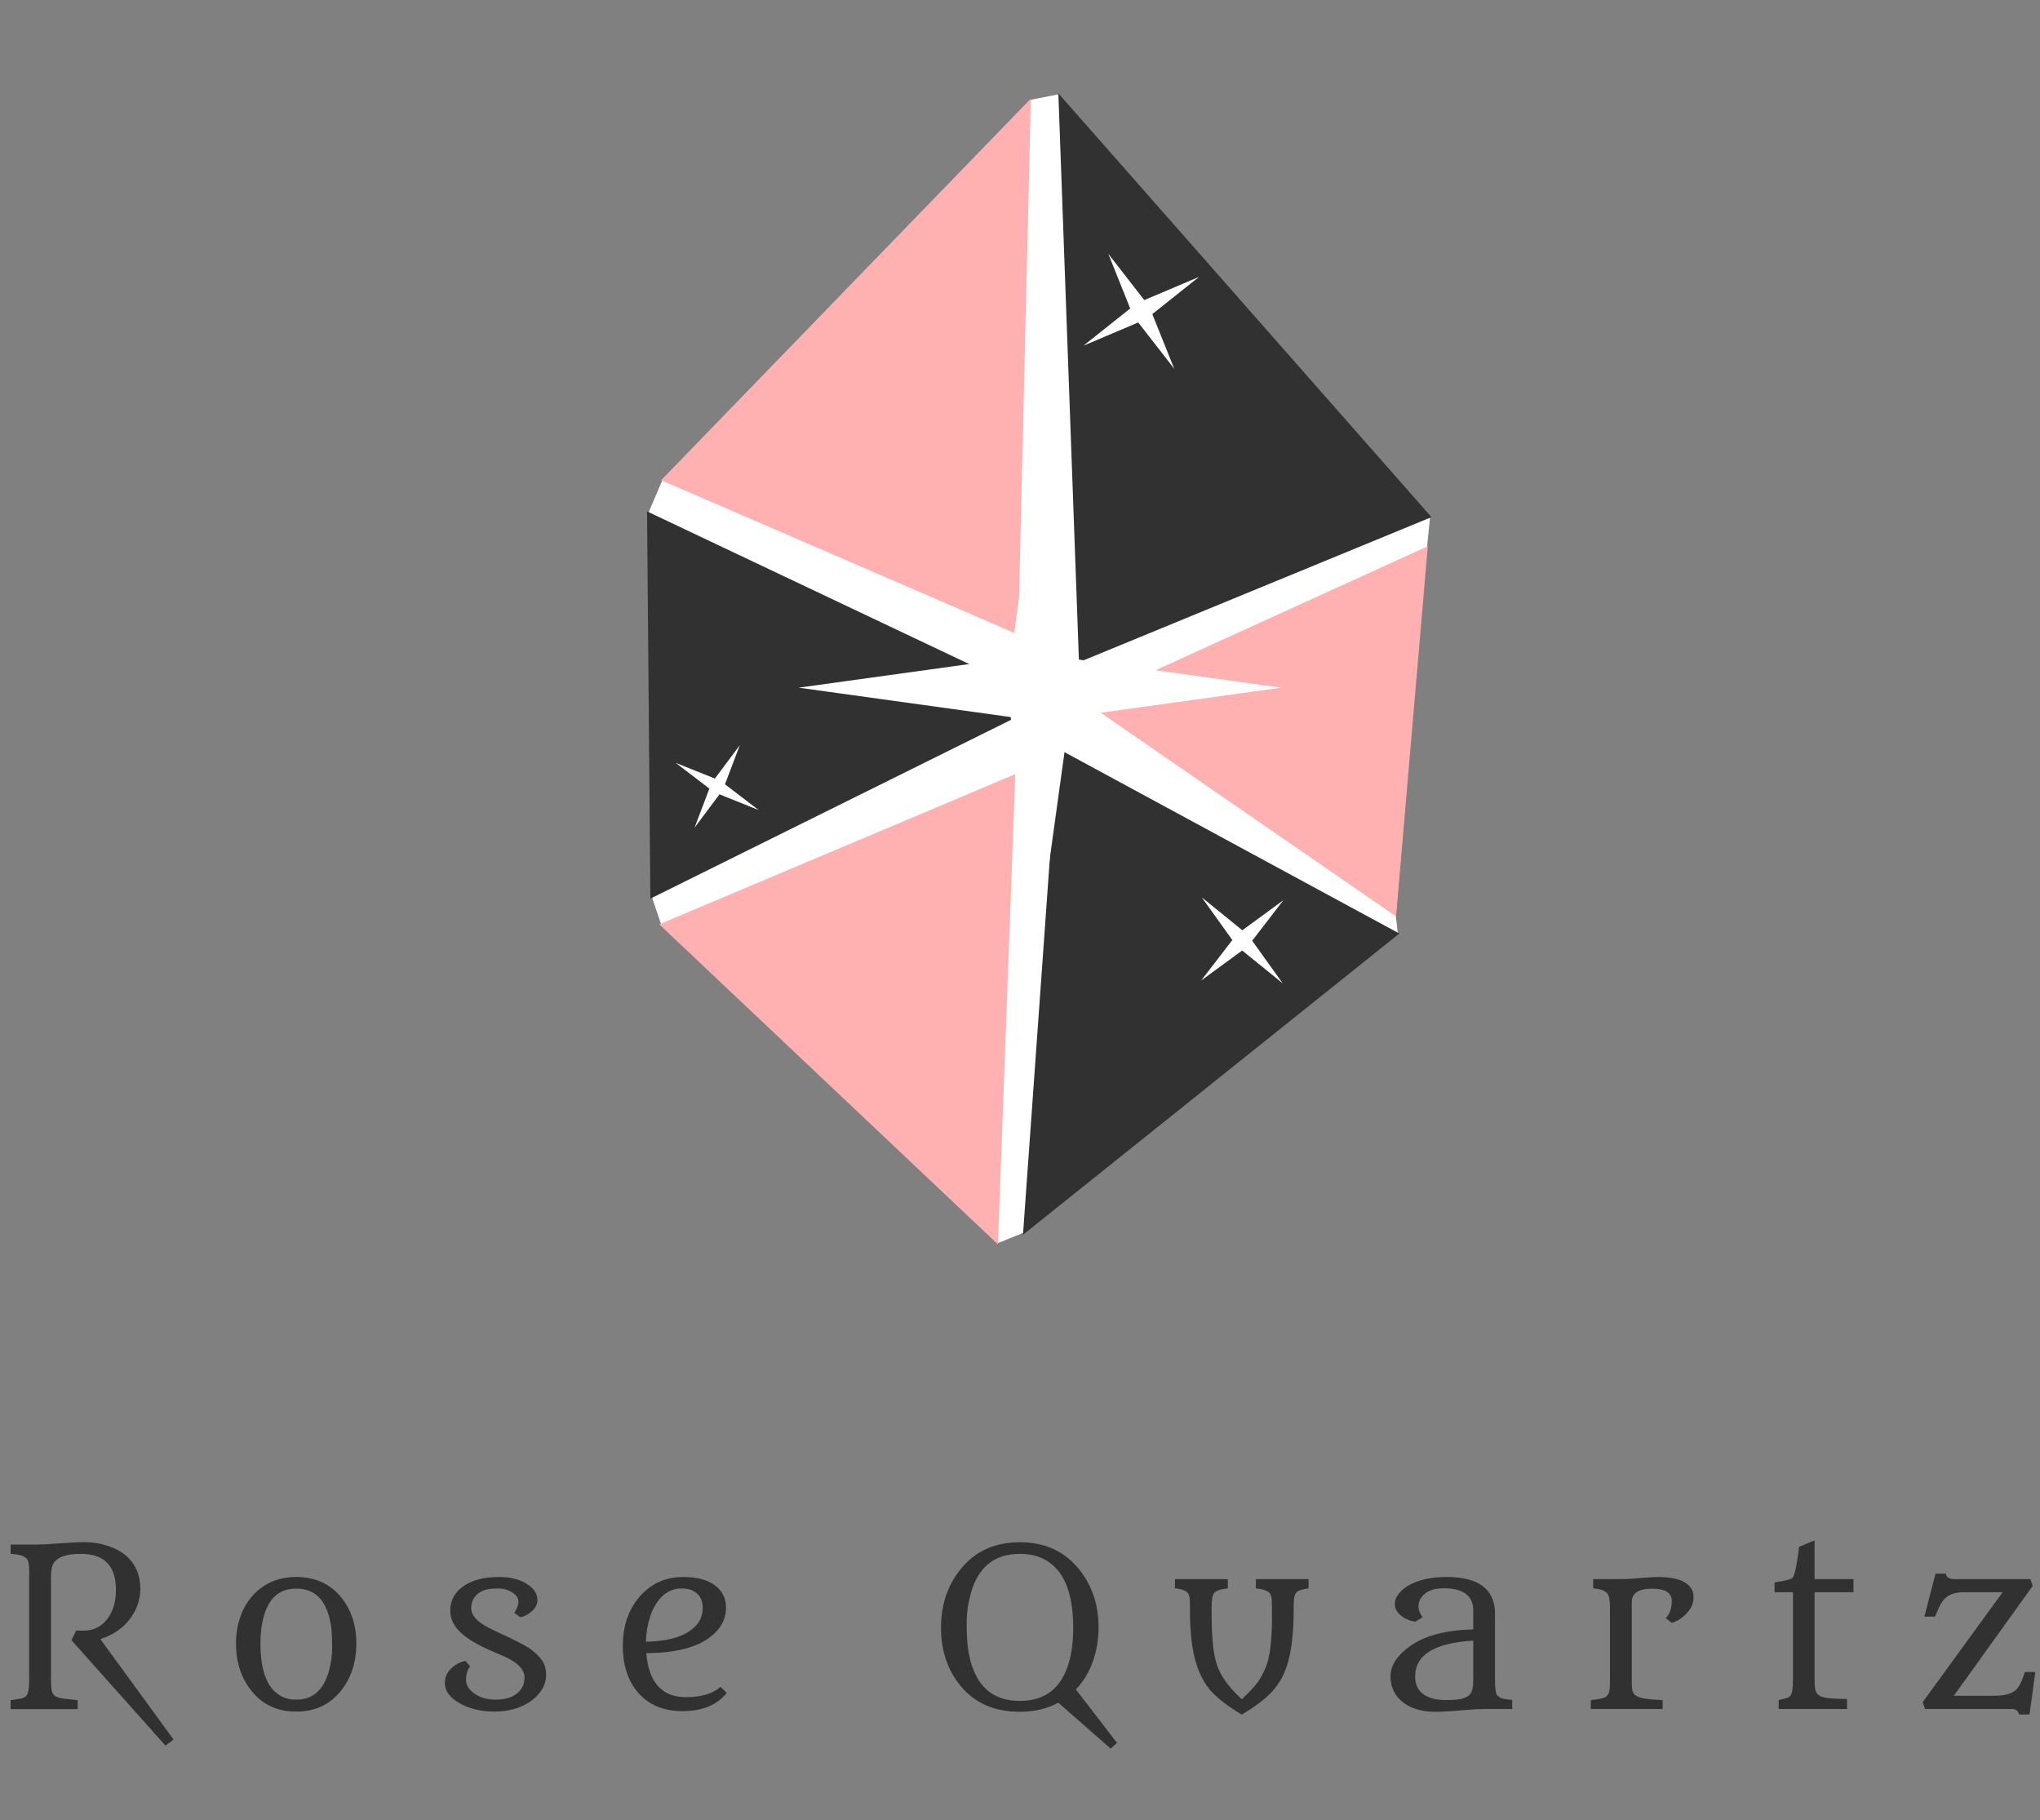 <svg width="139" height="124" viewBox="0 0 139 124" fill="none" xmlns="http://www.w3.org/2000/svg">
<rect x="0" y="0" width="139" height="124" fill="#808080" stroke="none"/>
<path d="M7.9 108.311C7.9 106.675 7.104 105.857 5.513 105.857C4.331 105.857 3.672 106.169 3.535 106.794C3.496 106.975 3.477 107.166 3.477 107.366V114.485C3.477 114.773 3.491 114.995 3.521 115.151C3.55 115.308 3.613 115.427 3.711 115.51C3.809 115.593 3.95 115.652 4.136 115.686C4.326 115.715 4.58 115.747 4.897 115.781L5.293 115.825V116.433H0.723V115.825L0.972 115.789C1.187 115.759 1.36 115.73 1.492 115.701C1.624 115.667 1.726 115.605 1.799 115.518C1.926 115.371 1.99 115.027 1.99 114.485V107.073C1.99 106.594 1.934 106.299 1.821 106.187C1.714 106.074 1.575 105.996 1.404 105.952C1.238 105.908 1.011 105.874 0.723 105.85V105.22H2.627C2.905 105.22 3.274 105.2 3.733 105.161C4.622 105.093 5.315 105.059 5.813 105.059C6.316 105.059 6.821 105.142 7.329 105.308C7.842 105.474 8.264 105.701 8.596 105.989C9.241 106.555 9.563 107.302 9.563 108.23C9.563 108.928 9.353 109.578 8.933 110.178C8.459 110.867 7.761 111.362 6.838 111.665L11.826 118.506L11.277 118.923L4.868 111.738L5.19 111.086H5.747C6.328 111.086 6.819 110.859 7.219 110.405C7.673 109.878 7.9 109.18 7.9 108.311ZM16.078 111.958C16.078 111.577 16.114 111.199 16.188 110.823C16.266 110.447 16.381 110.09 16.532 109.753C16.688 109.417 16.881 109.106 17.11 108.823C17.34 108.54 17.606 108.296 17.909 108.091C18.558 107.651 19.313 107.432 20.172 107.432C21.471 107.432 22.496 107.896 23.248 108.823C23.937 109.673 24.281 110.72 24.281 111.965C24.281 113.22 23.937 114.287 23.248 115.166C22.496 116.123 21.471 116.602 20.172 116.602C18.878 116.602 17.853 116.116 17.096 115.144C16.417 114.265 16.078 113.203 16.078 111.958ZM19.315 115.627C19.564 115.735 19.852 115.789 20.179 115.789C20.511 115.789 20.802 115.737 21.051 115.635C21.3 115.527 21.515 115.381 21.695 115.195C21.876 115.01 22.025 114.795 22.142 114.551C22.264 114.302 22.362 114.036 22.435 113.752C22.567 113.245 22.633 112.744 22.633 112.251C22.633 111.753 22.618 111.353 22.589 111.05C22.56 110.742 22.508 110.452 22.435 110.178C22.362 109.9 22.264 109.641 22.142 109.402C22.025 109.163 21.876 108.955 21.695 108.779C21.305 108.408 20.802 108.223 20.187 108.223C19.029 108.223 18.282 108.887 17.945 110.215C17.814 110.718 17.748 111.301 17.748 111.965C17.748 113.958 18.27 115.178 19.315 115.627ZM35.044 109.878C35.229 109.59 35.322 109.331 35.322 109.102C35.322 108.867 35.183 108.662 34.904 108.486C34.631 108.306 34.304 108.215 33.923 108.215C33.542 108.215 33.249 108.25 33.044 108.318C32.839 108.386 32.666 108.481 32.524 108.604C32.246 108.843 32.107 109.163 32.107 109.563C32.107 110.046 32.512 110.493 33.322 110.903C33.557 111.025 33.755 111.123 33.916 111.196C35.151 111.753 35.935 112.166 36.267 112.434C36.599 112.698 36.838 112.952 36.985 113.196C37.136 113.44 37.212 113.743 37.212 114.104C37.212 114.465 37.111 114.805 36.911 115.122C36.711 115.439 36.445 115.708 36.113 115.928C35.439 116.377 34.629 116.602 33.681 116.602C32.798 116.602 32.026 116.421 31.367 116.06C30.644 115.674 30.293 115.183 30.312 114.587C30.322 114.236 30.473 113.921 30.766 113.643C31.03 113.394 31.345 113.228 31.711 113.145L32.033 113.518C31.848 113.748 31.755 114.055 31.755 114.441C31.755 114.778 31.931 115.078 32.282 115.342C32.673 115.64 33.171 115.789 33.777 115.789C34.387 115.789 34.865 115.652 35.212 115.378C35.564 115.105 35.739 114.739 35.739 114.28C35.739 113.743 35.29 113.269 34.392 112.859C34.123 112.737 33.904 112.642 33.733 112.573C33.562 112.5 33.454 112.454 33.41 112.434C33.366 112.415 33.244 112.361 33.044 112.273C32.849 112.18 32.593 112.043 32.275 111.863C31.963 111.682 31.687 111.484 31.448 111.27C30.935 110.815 30.678 110.303 30.678 109.731C30.678 109.023 30.991 108.457 31.616 108.032C32.212 107.632 33.003 107.432 33.989 107.432C34.751 107.432 35.378 107.583 35.871 107.886C36.369 108.188 36.618 108.564 36.618 109.014C36.618 109.297 36.484 109.556 36.215 109.79C35.981 109.99 35.73 110.12 35.461 110.178L35.044 109.878ZM49.52 115.334C48.851 116.16 47.847 116.572 46.51 116.572C45.221 116.572 44.212 116.155 43.485 115.32C42.786 114.514 42.437 113.45 42.437 112.126C42.437 110.764 42.825 109.639 43.602 108.75C44.373 107.871 45.362 107.432 46.568 107.432C47.491 107.432 48.211 107.627 48.729 108.018C49.222 108.384 49.469 108.887 49.469 109.526C49.469 110.352 49.068 111.047 48.267 111.614C47.335 112.273 45.924 112.61 44.034 112.625C44.205 114.622 45.108 115.62 46.744 115.62C47.769 115.62 48.556 115.386 49.102 114.917L49.52 115.334ZM44.012 111.841C45.75 111.807 46.927 111.394 47.542 110.603C47.767 110.31 47.879 109.946 47.879 109.512C47.879 108.945 47.635 108.555 47.147 108.34C46.956 108.257 46.719 108.215 46.436 108.215C46.153 108.215 45.902 108.267 45.682 108.369C45.462 108.467 45.264 108.604 45.089 108.779C44.913 108.95 44.759 109.153 44.627 109.387C44.495 109.617 44.386 109.866 44.298 110.134C44.117 110.686 44.022 111.255 44.012 111.841ZM72.115 116.001C71.343 116.411 70.467 116.616 69.485 116.616C67.757 116.616 66.407 116.023 65.435 114.836C64.556 113.757 64.117 112.441 64.117 110.889C64.117 109.331 64.561 108.003 65.45 106.904C66.436 105.679 67.781 105.066 69.485 105.066C71.189 105.066 72.535 105.679 73.521 106.904C74.41 108.003 74.854 109.331 74.854 110.889C74.854 111.685 74.725 112.449 74.466 113.181C74.212 113.909 73.826 114.546 73.309 115.093L76.114 118.74L75.674 119.121L72.115 116.001ZM65.867 110.53C65.867 111.169 65.889 111.692 65.933 112.097C65.977 112.498 66.05 112.883 66.153 113.254C66.26 113.621 66.402 113.965 66.578 114.287C66.753 114.604 66.976 114.883 67.244 115.122C67.815 115.625 68.565 115.876 69.493 115.876C71.211 115.876 72.325 115.005 72.832 113.262C73.028 112.588 73.126 111.797 73.126 110.889C73.126 108.252 72.344 106.643 70.782 106.062C70.411 105.925 69.981 105.857 69.493 105.857C67.769 105.857 66.656 106.748 66.153 108.53C65.962 109.219 65.867 109.885 65.867 110.53ZM84.613 116.807C83.686 116.25 83.002 115.732 82.563 115.254C81.791 114.409 81.327 113.184 81.171 111.577C81.112 111.001 81.083 110.464 81.083 109.966C81.083 109.463 81.078 109.128 81.069 108.962C81.059 108.792 81.02 108.655 80.951 108.552C80.834 108.367 80.536 108.252 80.058 108.208V107.578H83.661V108.208C83.178 108.257 82.865 108.364 82.724 108.53C82.611 108.672 82.555 109.014 82.555 109.556C82.555 110.098 82.563 110.603 82.577 111.072C82.597 111.541 82.631 111.96 82.68 112.332C82.729 112.703 82.799 113.037 82.892 113.335C82.985 113.628 83.109 113.906 83.266 114.17C83.549 114.658 83.998 115.19 84.613 115.767C85.243 115.176 85.663 114.697 85.873 114.331C86.088 113.96 86.242 113.628 86.335 113.335C86.427 113.037 86.498 112.703 86.547 112.332C86.63 111.702 86.671 111.008 86.671 110.251C86.671 109.49 86.662 109.036 86.642 108.889C86.623 108.743 86.576 108.623 86.503 108.53C86.361 108.364 86.051 108.257 85.573 108.208V107.578H89.162V108.208C88.683 108.276 88.402 108.374 88.319 108.501C88.236 108.623 88.185 108.767 88.166 108.933C88.151 109.099 88.144 109.438 88.144 109.951C88.144 110.459 88.114 111.001 88.056 111.577C88.002 112.153 87.914 112.666 87.792 113.115C87.675 113.564 87.523 113.962 87.338 114.309C87.152 114.651 86.928 114.966 86.664 115.254C86.225 115.732 85.541 116.25 84.613 116.807ZM96.775 108.94C96.692 109.092 96.651 109.268 96.651 109.468C96.651 109.663 96.743 109.9 96.929 110.178L96.431 110.479C95.855 110.381 95.437 110.139 95.178 109.753C95.086 109.622 95.039 109.451 95.039 109.241C95.039 109.031 95.125 108.813 95.296 108.589C95.466 108.359 95.706 108.159 96.013 107.988C96.687 107.617 97.537 107.432 98.562 107.432C100.232 107.432 101.27 107.915 101.675 108.882C101.802 109.185 101.865 109.519 101.865 109.885V114.478C101.865 115.044 101.919 115.386 102.027 115.503C102.134 115.615 102.263 115.688 102.415 115.723C102.571 115.757 102.779 115.786 103.037 115.811V116.426H101.221C100.86 116.426 100.447 116.445 99.983 116.484C99.031 116.572 98.299 116.616 97.786 116.616C97.273 116.616 96.822 116.548 96.431 116.411C96.04 116.274 95.72 116.094 95.471 115.869C94.988 115.435 94.746 114.88 94.746 114.207C94.746 113.479 95.169 112.808 96.013 112.192C97.029 111.44 98.487 111.045 100.386 111.006V109.724C100.386 108.708 99.71 108.201 98.357 108.201C97.586 108.201 97.058 108.447 96.775 108.94ZM100.386 111.768H100.401L100.386 111.76V111.768ZM100.386 111.768C97.744 111.924 96.424 112.737 96.424 114.207C96.424 114.983 96.817 115.483 97.603 115.708C97.847 115.781 98.152 115.818 98.518 115.818C98.885 115.818 99.195 115.798 99.448 115.759C99.707 115.715 99.905 115.64 100.042 115.532C100.183 115.425 100.276 115.278 100.32 115.093C100.364 114.902 100.386 114.658 100.386 114.36V111.768ZM113.5 110.237C113.773 109.973 113.91 109.573 113.91 109.036C113.91 108.772 113.785 108.564 113.536 108.413C113.326 108.291 113.007 108.23 112.577 108.23C111.649 108.23 111.185 108.533 111.185 109.138V114.705C111.185 114.915 111.205 115.088 111.244 115.225C111.288 115.361 111.383 115.471 111.53 115.554C111.783 115.701 112.369 115.789 113.287 115.818V116.426H108.395V115.825L108.409 115.818C108.986 115.759 109.33 115.679 109.442 115.576C109.559 115.469 109.63 115.347 109.655 115.21C109.684 115.068 109.699 114.88 109.699 114.646V109.57C109.699 109.038 109.645 108.708 109.537 108.582C109.435 108.455 109.308 108.367 109.157 108.318C109.005 108.269 108.805 108.23 108.556 108.201V107.578H110.072C110.673 107.578 111.1 107.566 111.354 107.542C111.608 107.517 111.808 107.5 111.954 107.49C112.394 107.451 112.75 107.432 113.024 107.432C113.302 107.432 113.588 107.454 113.881 107.498C114.174 107.542 114.432 107.617 114.657 107.725C115.15 107.959 115.397 108.323 115.397 108.816C115.397 109.211 115.236 109.58 114.913 109.922C114.611 110.244 114.274 110.457 113.903 110.559L113.5 110.237ZM121.194 115.818C121.413 115.769 121.587 115.728 121.714 115.693C121.846 115.654 121.943 115.591 122.007 115.503C122.114 115.361 122.168 114.995 122.168 114.404V108.472H120.915V107.798C121.628 107.695 122.038 107.59 122.146 107.483H122.139C122.246 107.336 122.341 107.009 122.424 106.501C122.507 105.994 122.558 105.62 122.578 105.381L123.64 104.941V107.578H126.291V108.472H123.64V114.382C123.64 114.836 123.672 115.127 123.735 115.254C123.804 115.376 123.887 115.466 123.984 115.525C124.082 115.583 124.214 115.627 124.38 115.657C124.648 115.706 125.139 115.735 125.852 115.745V116.426H121.194V115.818ZM137.567 116.799C137.528 116.55 137.352 116.426 137.04 116.426H131.166L131.004 115.964L136.454 108.472H133.795C133.214 108.472 132.782 108.623 132.499 108.926C132.362 109.067 132.245 109.241 132.147 109.446L131.847 110.134H131.122L131.883 107.205H132.579C132.628 107.454 132.828 107.578 133.18 107.578H138.343L138.504 108.04L133.128 115.525H135.853C136.561 115.525 137.059 115.396 137.347 115.137C137.567 114.941 137.774 114.531 137.97 113.906H138.68L138.285 116.799H137.567Z" fill="#313131"/>
<path d="M72.139 6.424L70.296 6.785L45.135 32.7L44.214 34.866L44.426 61.142L45.064 63.019L68.028 84.675L69.8 83.953L95.245 63.596L95.103 62.369L97.229 37.32L97.442 35.227L72.139 6.424Z" fill="white"/>
<path d="M70.238 6.72L69.374 43.231L45.05 32.715L70.238 6.72Z" fill="#FFB1B1"/>
<path d="M71.414 47.787L44.314 61.219L44.088 34.838L71.414 47.787Z" fill="#313131"/>
<path d="M73.957 47.837L97.287 37.21L95.121 62.428L73.957 47.837Z" fill="#FFB1B1"/>
<path d="M72.113 6.355L97.536 35.23L73.519 45.113L72.113 6.355Z" fill="#313131"/>
<path d="M67.997 84.773L44.92 62.971L69.178 52.737L67.997 84.773Z" fill="#FFB1B1"/>
<path d="M69.703 84.12L72.068 50.99L95.347 63.597L69.703 84.12Z" fill="#313131"/>
<path d="M70.863 30.39L72.863 44.847L87.306 46.848L72.863 48.85L70.863 63.307L68.863 48.85L54.42 46.848L68.863 44.847L70.863 30.39Z" fill="white"/>
<path d="M75.515 17.288L77.968 20.444L81.705 18.86L78.515 21.397L80.01 25.124L77.556 21.968L73.82 23.552L77.009 21.015L75.515 17.288Z" fill="white"/>
<path d="M87.448 61.325L85.32 64.087L87.4 66.99L84.638 64.753L81.841 66.802L83.968 64.041L81.889 61.137L84.65 63.375L87.448 61.325Z" fill="white"/>
<path d="M50.408 50.768L49.398 53.431L51.694 55.187L49.023 54.114L47.325 56.386L48.335 53.723L46.039 51.968L48.71 53.04L50.408 50.768Z" fill="white"/>
</svg>
